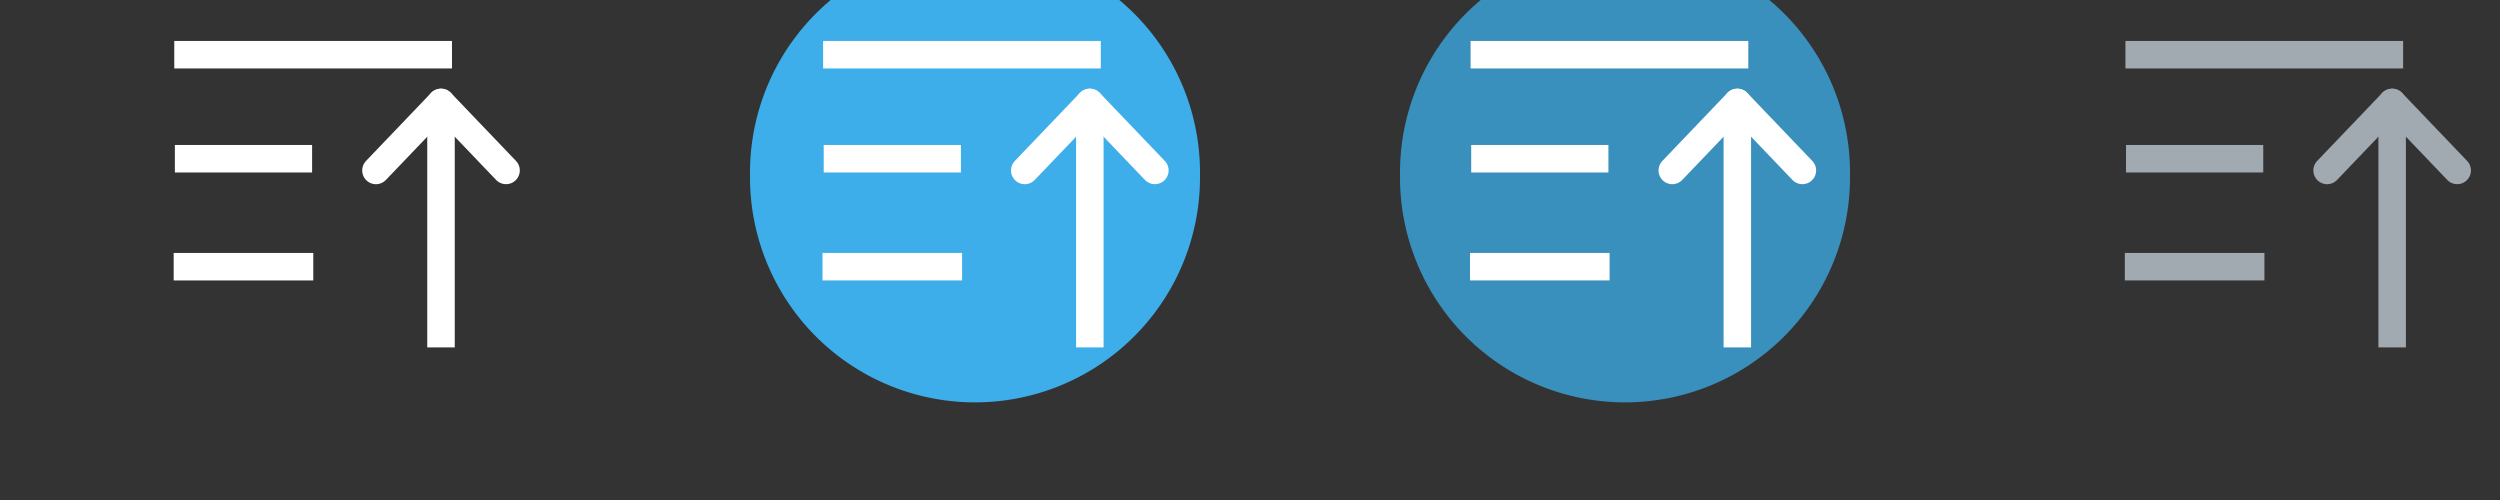 <?xml version="1.0" encoding="UTF-8"?>
<svg width="100" height="20" version="1.0" xmlns="http://www.w3.org/2000/svg">
 <rect width="100%" height="100%" fill="#333333" stroke="none"/>
 <defs>
  <style id="current-color-scheme" type="text/css">.ColorScheme-Text {
        color:#000000;
      }
      .ColorScheme-Background{
        color:#7f7f7f;
      }
      .ColorScheme-ViewText {
        color:#000000;
      }
      .ColorScheme-ViewBackground{
        color:#ffffff;
      }
      .ColorScheme-ViewHover {
        color:#3daee9;
      }
      .ColorScheme-ViewFocus{
        color:#3a90be;
      }
      .ColorScheme-ButtonText {
        color:#000000;
      }
      .ColorScheme-ButtonBackground{
        color:#E9E8E8;
      }
      .ColorScheme-ButtonHover {
        color:#1489ff;
      }
      .ColorScheme-ButtonFocus{
        color:#2B74C7;
      }</style>
 </defs>
 <g id="active-center">
  <rect x="-3.9673e-7" y="-6" width="26" height="26" opacity="0" stroke-width="1.3"/>
  <g fill="none" stroke="#fff" stroke-width="1.1">
   <path d="m6.971 2.188h11.108"/>
   <path d="m6.995 6.349h5.489"/>
   <path d="m6.947 10.668h5.584"/>
   <g stroke-linejoin="round">
    <path d="m17.64 13.897v-9.8"/>
    <path d="m15.038 6.818 2.602-2.72" stroke-linecap="round"/>
    <path d="m17.64 4.097 2.602 2.72" stroke-linecap="round"/>
   </g>
  </g>
 </g>
 <g id="hover-center">
  <rect x="26" y="-6" width="26" height="26" opacity="0" stroke-width="1.3"/>
  <path class="ColorScheme-ViewHover" d="m48 7a9 9 0 1 1-17.999 0 9 9 0 1 1 17.999 0z" fill="currentColor" stroke-width="1.5"/>
  <g fill="none" stroke="#fff" stroke-width="1.1">
   <path d="m32.924 2.188h11.108"/>
   <path d="m32.948 6.349h5.489"/>
   <path d="m32.9 10.667h5.584"/>
   <g stroke-linejoin="round">
    <path d="m43.593 13.897v-9.8"/>
    <path d="m40.991 6.818 2.602-2.72" stroke-linecap="round"/>
    <path d="m43.593 4.097 2.602 2.72" stroke-linecap="round"/>
   </g>
  </g>
 </g>
 <g id="inactive-center">
  <rect x="78" y="-6" width="26" height="26" opacity="0" stroke-width="1.3"/>
  <g fill="none" stroke="#a1a9b1" stroke-width="1.1">
   <path d="m85.017 2.188h11.108"/>
   <path d="m85.041 6.349h5.489"/>
   <path d="m84.993 10.667h5.584"/>
   <g stroke-linejoin="round">
    <path d="m95.686 13.897v-9.8"/>
    <path d="m93.084 6.818 2.602-2.72" stroke-linecap="round"/>
    <path d="m95.686 4.097 2.602 2.72" stroke-linecap="round"/>
   </g>
  </g>
 </g>
 <g id="pressed-center">
  <rect x="52" y="-6" width="26" height="26" opacity="0" stroke-width="1.1"/>
  <path class="ColorScheme-ViewHover" d="m74 7a9 9 0 1 1-17.999 0 9 9 0 1 1 17.999 0z" fill="currentColor" fill-opacity=".75" stroke-width="1.5"/>
  <g fill="none" stroke="#fff" stroke-width="1.1">
   <path d="m58.824 2.188h11.108"/>
   <path d="m58.848 6.349h5.489"/>
   <path d="m58.8 10.667h5.584"/>
   <g stroke-linejoin="round">
    <path d="m69.493 13.897v-9.8"/>
    <path d="m66.891 6.818 2.602-2.72" stroke-linecap="round"/>
    <path d="m69.493 4.097 2.602 2.72" stroke-linecap="round"/>
   </g>
  </g>
 </g>
 <g id="hover-inactive-center">
  <rect x="104" y="-6" width="26" height="26" opacity="0" stroke-width="1.3"/>
  <path class="ColorScheme-ViewHover" d="m126 7a9 9 0 1 1-17.999 0 9 9 0 1 1 17.999 0z" fill="currentColor" stroke-width="1.5"/>
  <g fill="none" stroke="#fff" stroke-width="1.1">
   <path d="m110.82 2.188h11.108"/>
   <path d="m110.85 6.349h5.489"/>
   <path d="m110.8 10.667h5.584"/>
   <g stroke-linejoin="round">
    <path d="m121.49 13.897v-9.8"/>
    <path d="m118.89 6.818 2.602-2.72" stroke-linecap="round"/>
    <path d="m121.49 4.097 2.602 2.72" stroke-linecap="round"/>
   </g>
  </g>
 </g>
 <g id="pressed-inactive-center">
  <rect x="130" y="-6" width="26" height="26" opacity="0" stroke-width="1.3"/>
  <path class="ColorScheme-ViewHover" d="m152 7a9 9 0 1 1-17.999 0 9 9 0 1 1 17.999 0z" fill="currentColor" fill-opacity=".75" stroke-width="1.5"/>
  <g fill="none" stroke="#fff" stroke-width="1.1">
   <path d="m136.92 2.188h11.108"/>
   <path d="m136.95 6.349h5.489"/>
   <path d="m136.9 10.667h5.584"/>
   <g stroke-linejoin="round">
    <path d="m147.59 13.897v-9.8"/>
    <path d="m144.99 6.818 2.602-2.72" stroke-linecap="round"/>
    <path d="m147.59 4.097 2.602 2.72" stroke-linecap="round"/>
   </g>
  </g>
 </g>
</svg>
